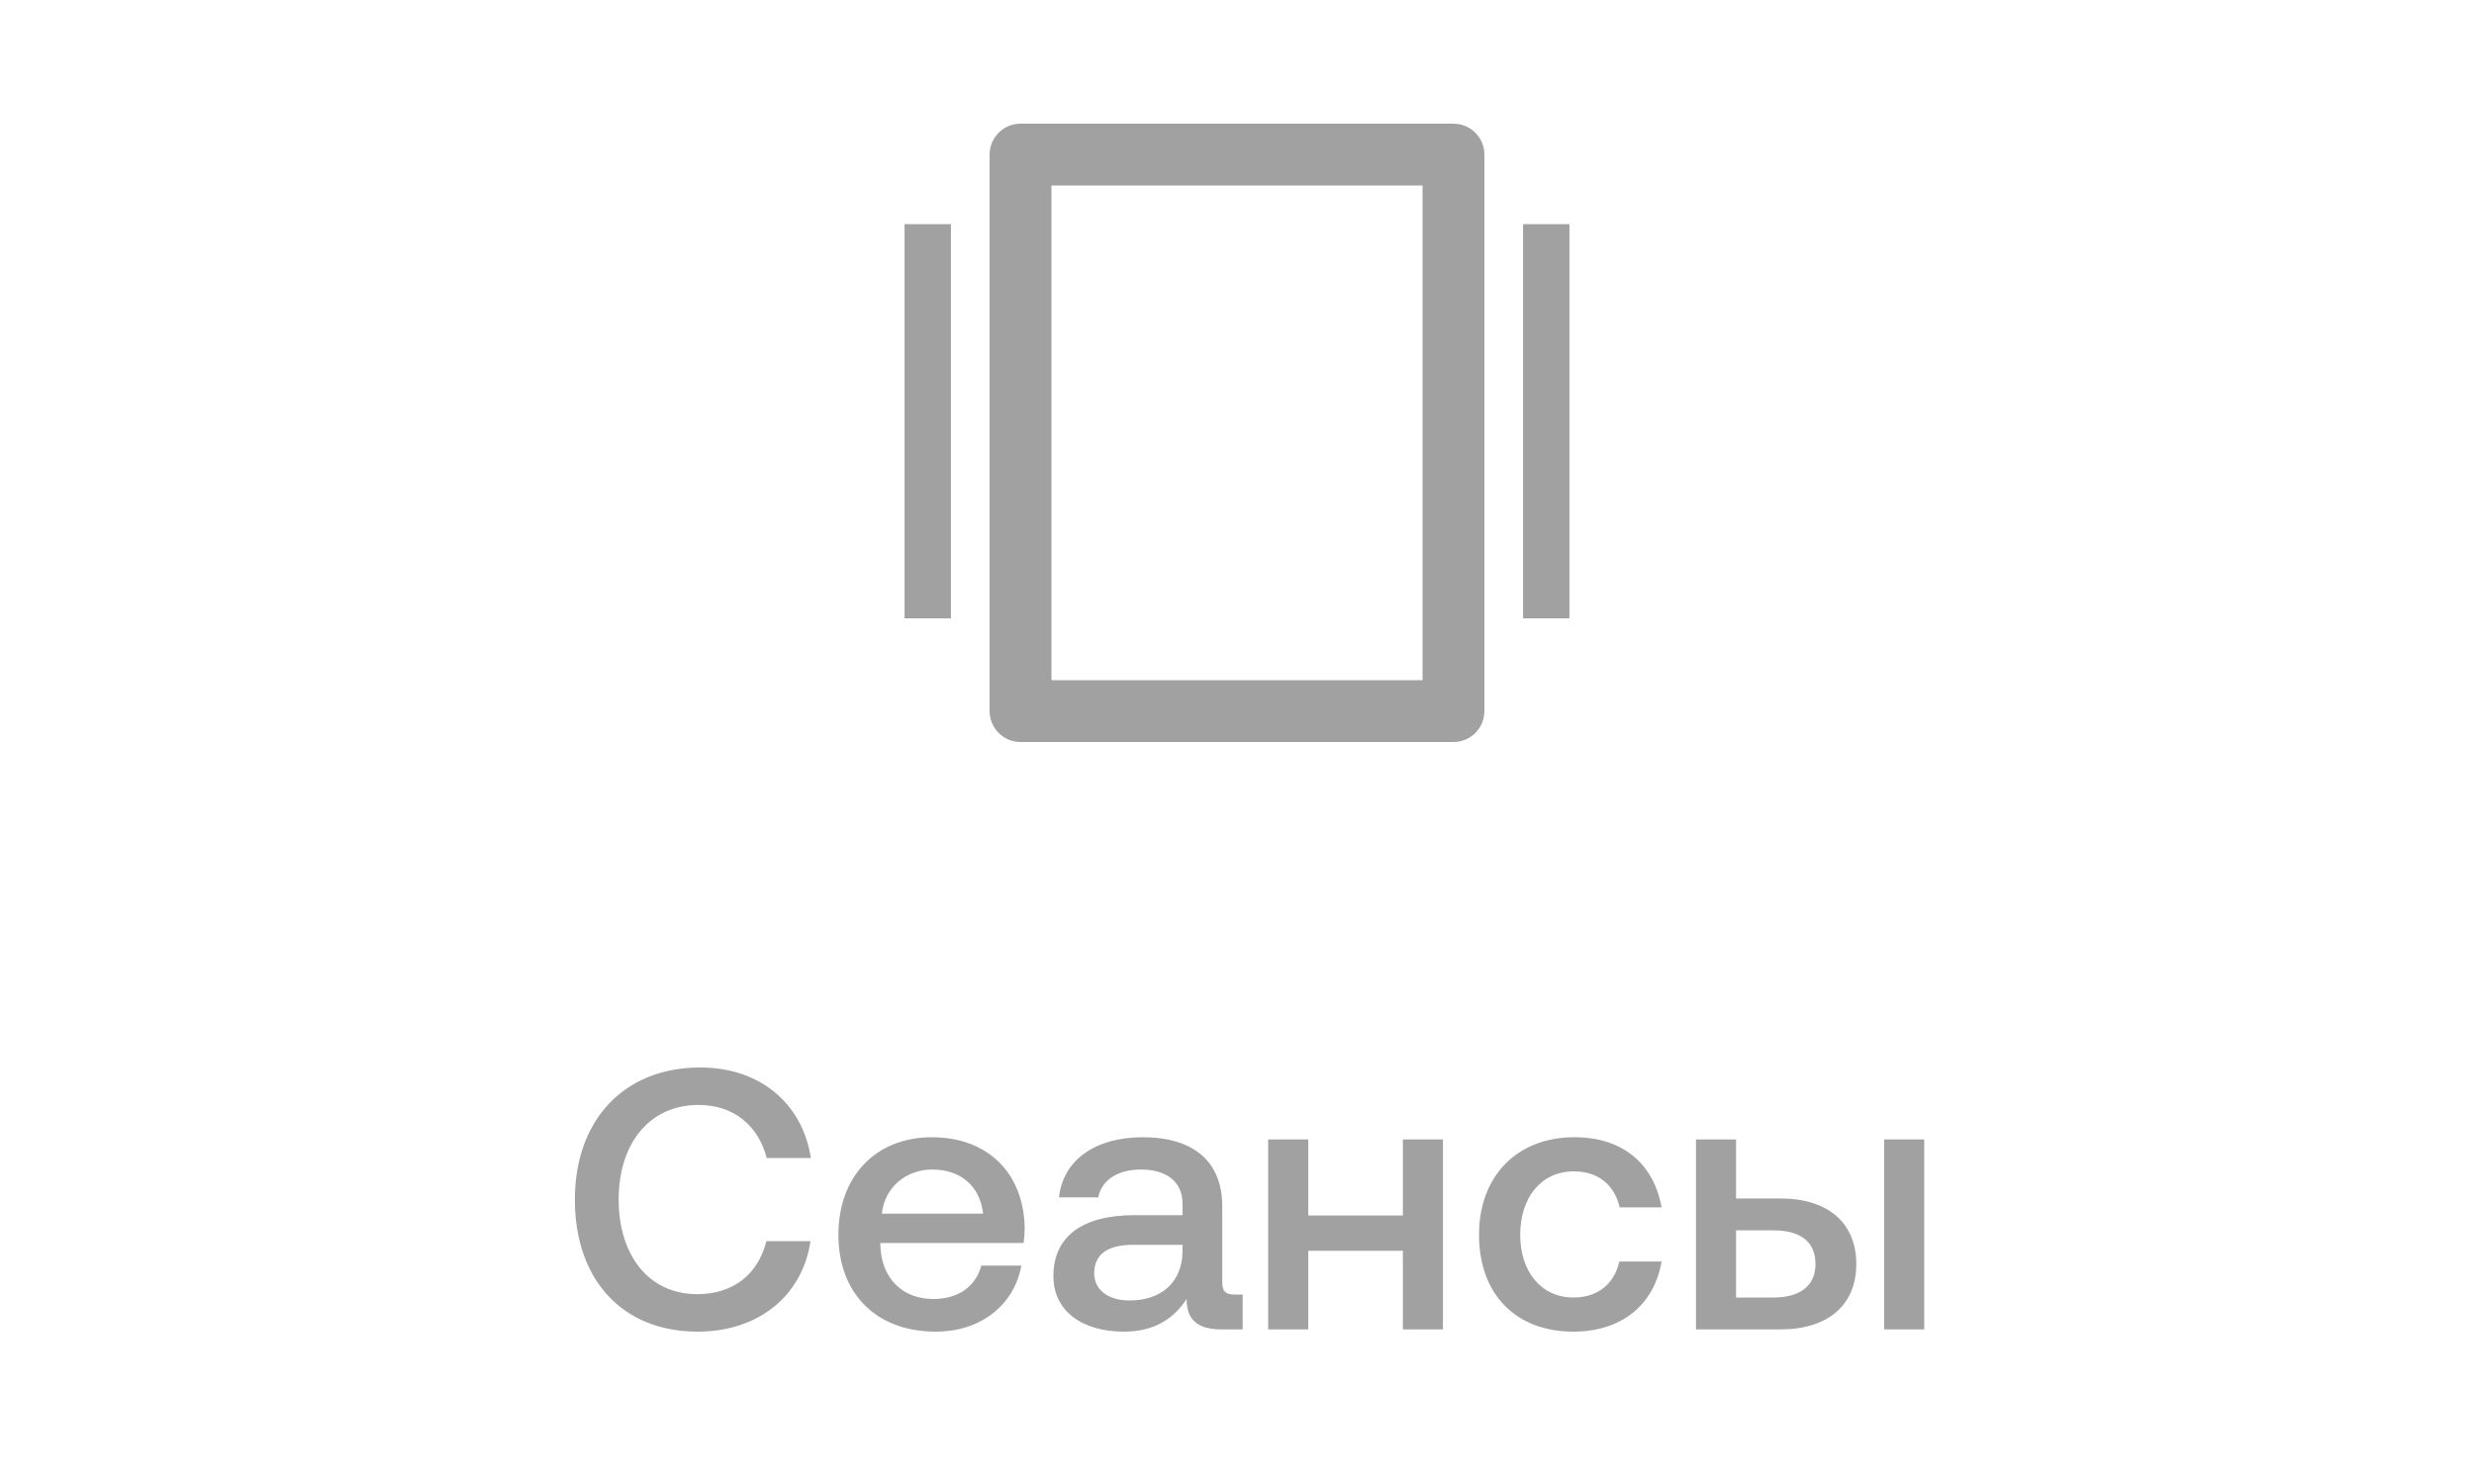 <svg width="80" height="48" viewBox="0 0 80 48" fill="none" xmlns="http://www.w3.org/2000/svg">
<path d="M34 6V22H46V6H34ZM33 4H47C47.552 4 48 4.448 48 5V23C48 23.552 47.552 24 47 24H33C32.448 24 32 23.552 32 23V5C32 4.448 32.448 4 33 4Z" fill="#A1A1A1"/>
<path d="M30.75 8L30.75 7.25L29.25 7.25L29.25 8L30.75 8ZM29.25 8L29.25 20L30.75 20L30.75 8L29.25 8Z" fill="#A1A1A1"/>
<path d="M50.75 8L50.75 7.25L49.25 7.25L49.25 8L50.75 8ZM49.25 8L49.25 20L50.75 20L50.75 8L49.25 8Z" fill="#A1A1A1"/>
<path d="M22.561 43.072C20.113 43.072 18.589 41.38 18.589 38.8C18.589 36.244 20.161 34.528 22.645 34.528C24.565 34.528 25.945 35.68 26.221 37.456H24.793C24.517 36.4 23.725 35.74 22.585 35.74C20.989 35.74 20.005 37 20.005 38.8C20.005 40.588 20.965 41.86 22.549 41.86C23.713 41.86 24.517 41.212 24.781 40.144H26.209C25.945 41.92 24.517 43.072 22.561 43.072ZM30.255 43.072C28.323 43.072 27.111 41.824 27.111 39.94C27.111 38.044 28.323 36.784 30.135 36.784C31.911 36.784 33.099 37.912 33.135 39.712C33.135 39.868 33.123 40.036 33.099 40.204H28.467V40.288C28.503 41.332 29.163 42.016 30.183 42.016C30.975 42.016 31.551 41.62 31.731 40.936H33.027C32.811 42.148 31.779 43.072 30.255 43.072ZM28.515 39.256H31.791C31.683 38.344 31.047 37.828 30.147 37.828C29.319 37.828 28.611 38.38 28.515 39.256ZM39.919 41.872H40.183V43H39.499C38.659 43 38.371 42.628 38.371 42.016C37.963 42.64 37.339 43.072 36.343 43.072C34.999 43.072 34.063 42.412 34.063 41.272C34.063 40.012 34.975 39.304 36.691 39.304H38.239V38.932C38.239 38.248 37.747 37.828 36.895 37.828C36.127 37.828 35.611 38.188 35.515 38.728H34.243C34.375 37.528 35.407 36.784 36.955 36.784C38.587 36.784 39.523 37.564 39.523 39.016V41.476C39.523 41.788 39.655 41.872 39.919 41.872ZM38.239 40.48V40.264H36.631C35.827 40.264 35.383 40.564 35.383 41.188C35.383 41.704 35.815 42.064 36.523 42.064C37.603 42.064 38.227 41.428 38.239 40.48ZM45.364 39.316V36.856H46.66V43H45.364V40.456H42.304V43H41.008V36.856H42.304V39.316H45.364ZM50.874 43.072C49.014 43.072 47.826 41.86 47.826 39.94C47.826 38.044 49.05 36.784 50.91 36.784C52.494 36.784 53.478 37.66 53.73 39.052H52.374C52.206 38.332 51.69 37.888 50.886 37.888C49.842 37.888 49.158 38.728 49.158 39.94C49.158 41.14 49.842 41.968 50.886 41.968C51.678 41.968 52.206 41.512 52.362 40.804H53.73C53.49 42.196 52.446 43.072 50.874 43.072ZM57.566 43H54.842V36.856H56.138V38.764H57.566C59.114 38.764 60.026 39.556 60.026 40.888C60.026 42.208 59.114 43 57.566 43ZM62.222 43H60.926V36.856H62.222V43ZM56.138 39.796V41.968H57.35C58.226 41.968 58.706 41.572 58.706 40.888C58.706 40.168 58.226 39.796 57.35 39.796H56.138Z" fill="#A1A1A1"/>
</svg>
